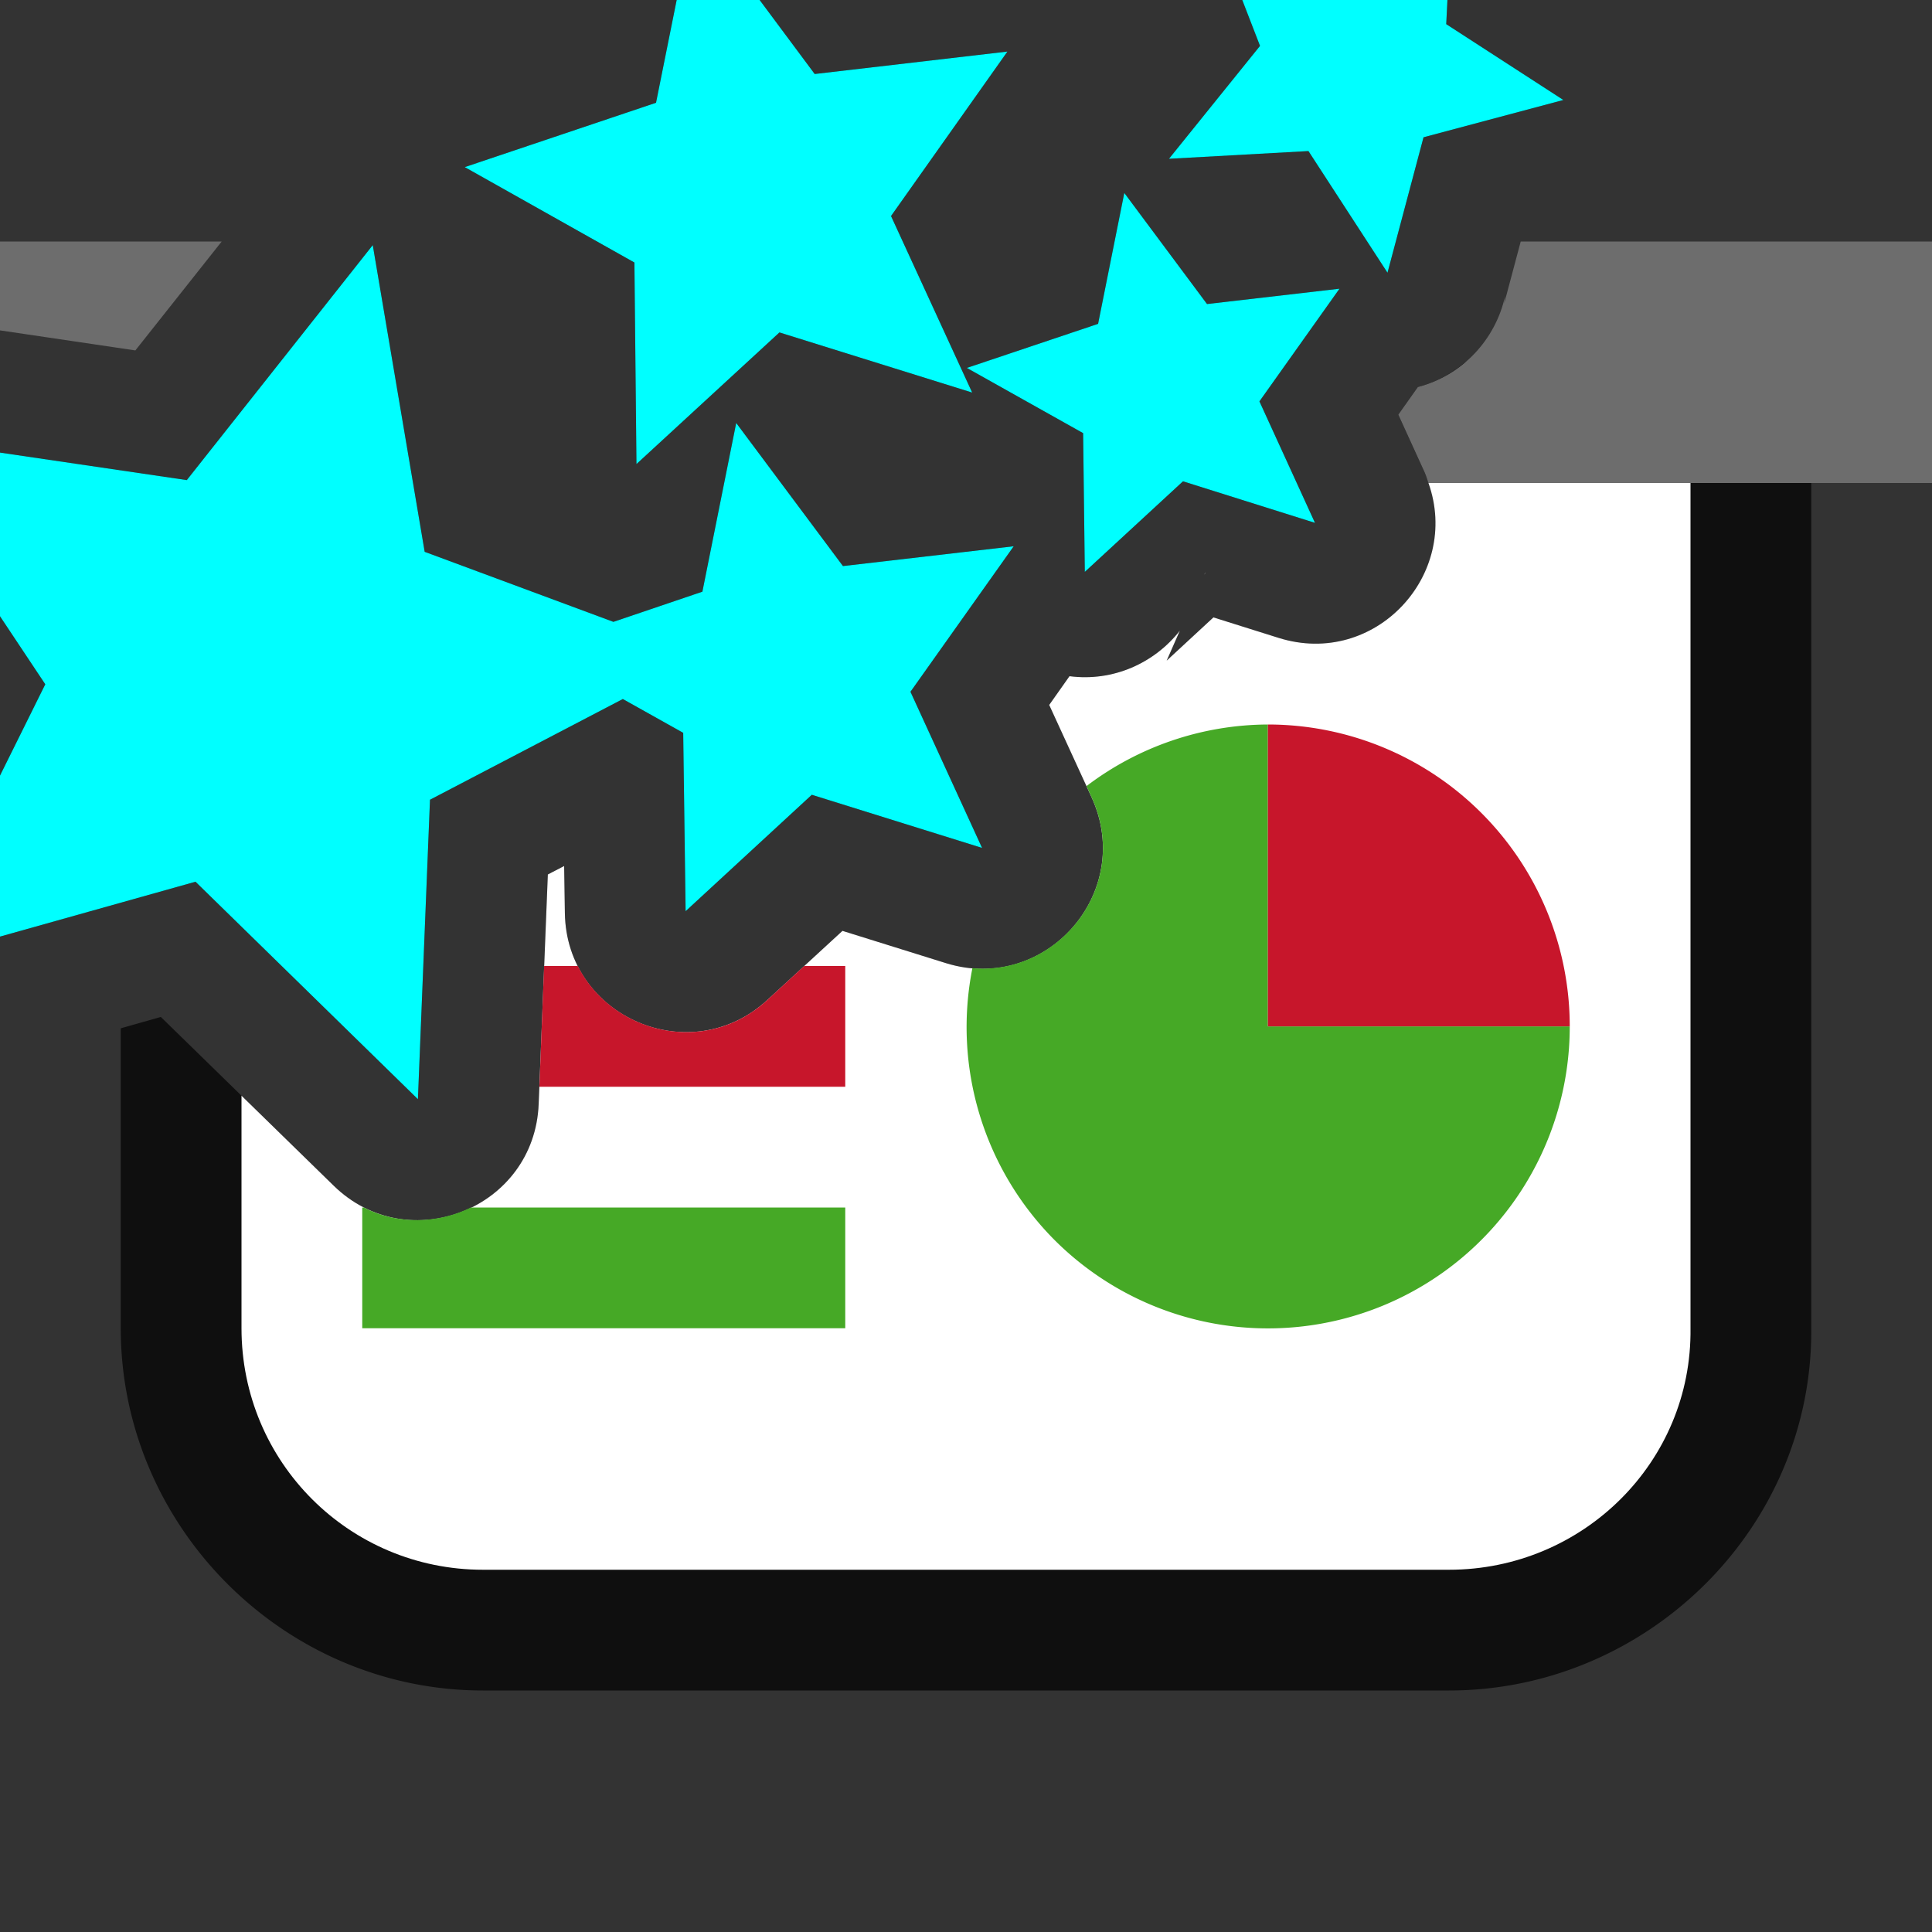 <?xml version="1.0" encoding="UTF-8" standalone="no"?>
<svg
   viewBox="0 0 16 16"
   version="1.1"
   id="svg4"
   sodipodi:docname="sc_diaeffect.svg"
   inkscape:version="1.1.2 (76b9e6a115, 2022-02-25)"
   inkscape:export-filename="/home/jupiter007/Libreoffice yaru theme fullcolor/build/cmd/sc_diaeffect.png"
   inkscape:export-xdpi="95"
   inkscape:export-ydpi="95"
   xmlns:inkscape="http://www.inkscape.org/namespaces/inkscape"
   xmlns:sodipodi="http://sodipodi.sourceforge.net/DTD/sodipodi-0.dtd"
   xmlns="http://www.w3.org/2000/svg"
   xmlns:svg="http://www.w3.org/2000/svg"
   xmlns:rdf="http://www.w3.org/1999/02/22-rdf-syntax-ns#"
   xmlns:cc="http://creativecommons.org/ns#"
   xmlns:dc="http://purl.org/dc/elements/1.1/"><rect x="0" y="0" width="16" height="16" fill="#333333" stroke="none"/>
<defs
   id="defs8" />
<sodipodi:namedview
   pagecolor="#ffffff"
   bordercolor="#666666"
   borderopacity="1"
   objecttolerance="10"
   gridtolerance="10"
   guidetolerance="10"
   inkscape:pageopacity="0"
   inkscape:pageshadow="2"
   inkscape:window-width="1920"
   inkscape:window-height="1043"
   id="namedview6"
   showgrid="true"
   inkscape:zoom="29.5"
   inkscape:cx="7.3389831"
   inkscape:cy="4.779661"
   inkscape:window-x="1920"
   inkscape:window-y="0"
   inkscape:window-maximized="1"
   inkscape:current-layer="svg4"
   inkscape:pagecheckerboard="0">
  <inkscape:grid
     type="xygrid"
     id="grid837" />
</sodipodi:namedview>

/&gt;<path
   id="path1021"
   style="color:#000000;opacity:0.7;fill:#000000;fill-rule:evenodd;stroke-width:2;stroke-linejoin:round;-inkscape-stroke:none"
   d="M 12.133 3 C 12.021 3.094 11.89 3.167 11.742 3.205 L 11.58 3.434 L 11.799 3.914 C 12.158 4.701 11.415 5.542 10.59 5.283 L 10.049 5.113 L 9.662 5.471 L 9.771 5.223 C 9.56 5.491 9.22 5.647 8.857 5.6 L 8.689 5.838 L 9.041 6.605 C 9.4 7.391 8.661 8.232 7.836 7.977 L 6.977 7.709 L 6.355 8.281 C 5.72 8.867 4.69 8.425 4.678 7.561 L 4.672 7.172 L 4.537 7.242 L 4.461 9.143 C 4.427 10.01 3.381 10.425 2.762 9.818 L 1.332 8.422 L 1 8.516 L 1 11 C 1 12.645 2.355 14 4 14 L 12 14 C 13.645 14 15.02 12.648 15 10.988 L 15 4 A 1 1 0 0 0 14 3 L 12.133 3 z M 9.979 4.742 C 9.978 4.748 9.976 4.754 9.975 4.76 L 9.98 4.746 L 9.979 4.742 z " />
<path
   id="rect819"
   style="opacity:1;fill:#6d6d6d;fill-opacity:1;fill-rule:evenodd;stroke:none;stroke-width:2;stroke-linecap:butt;stroke-linejoin:round;stroke-miterlimit:4;stroke-dasharray:none;stroke-opacity:1"
   d="M 0 2 L 0 2.736 L 1.121 2.902 L 1.836 2 L 0 2 z M 12.594 2 L 12.457 2.514 L 12.465 2.451 C 12.385 2.813 12.111 3.109 11.742 3.205 L 11.58 3.434 L 11.799 3.914 C 11.812 3.943 11.82 3.971 11.83 4 L 16 4 L 16 2 L 12.594 2 z " />
<path
   id="rect821"
   style="opacity:1;fill:#ffffff;fill-opacity:1;fill-rule:evenodd;stroke:none;stroke-width:2;stroke-linecap:butt;stroke-linejoin:round;stroke-miterlimit:4;stroke-dasharray:none;stroke-opacity:1"
   d="M 11.83 4 C 12.1 4.761 11.386 5.532 10.59 5.283 L 10.049 5.113 L 9.662 5.471 L 9.771 5.223 C 9.56 5.491 9.22 5.647 8.857 5.6 L 8.689 5.838 L 9.041 6.605 C 9.4 7.391 8.661 8.232 7.836 7.977 L 6.977 7.709 L 6.355 8.281 C 5.72 8.867 4.69 8.425 4.678 7.561 L 4.672 7.172 L 4.537 7.242 L 4.461 9.143 C 4.427 10.01 3.381 10.425 2.762 9.818 L 2 9.074 L 2 11 C 2 12.108 2.892 13 4 13 L 12 13 C 13.108 13 14.014 12.108 14 11 L 14 4 L 11.83 4 z M 9.979 4.742 C 9.978 4.748 9.976 4.754 9.975 4.76 L 9.98 4.746 L 9.979 4.742 z " />
<path
   id="path828"
   style="opacity:1;fill:#46a926;fill-opacity:1;fill-rule:evenodd;stroke:none;stroke-width:2;stroke-linecap:butt;stroke-linejoin:round;stroke-miterlimit:4;stroke-dasharray:none;stroke-opacity:1"
   d="M 10.5 6 A 2.5 2.5 0 0 0 8.998 6.51 L 9.041 6.605 C 9.368 7.321 8.783 8.081 8.053 8.018 A 2.5 2.5 0 0 0 8.732 10.268 A 2.5 2.5 0 0 0 11.457 10.811 A 2.5 2.5 0 0 0 13 8.5 L 10.5 8.5 L 10.5 6 z " />
<path
   id="rect832"
   style="opacity:1;fill:#c7162b;fill-opacity:1;fill-rule:evenodd;stroke:none;stroke-width:2.309;stroke-linecap:butt;stroke-linejoin:round;stroke-miterlimit:4;stroke-dasharray:none;stroke-opacity:1"
   d="M 4.506 8 L 4.467 9 L 7 9 L 7 8 L 6.66 8 L 6.355 8.281 C 5.84 8.757 5.066 8.555 4.785 8 L 4.506 8 z " />
<path
   id="rect834"
   style="opacity:1;fill:#46a926;fill-opacity:1;fill-rule:evenodd;stroke:none;stroke-width:2.309;stroke-linecap:butt;stroke-linejoin:round;stroke-miterlimit:4;stroke-dasharray:none;stroke-opacity:1"
   d="M 3 10 L 3 11 L 7 11 L 7 10 L 3.9 10 C 3.628 10.132 3.3 10.147 3.012 10 L 3 10 z " />
<path
   style="opacity:1;fill:#c7162b;fill-opacity:1;fill-rule:evenodd;stroke:none;stroke-width:2;stroke-linecap:butt;stroke-linejoin:round;stroke-miterlimit:4;stroke-dasharray:none;stroke-opacity:1"
   id="path836"
   sodipodi:type="arc"
   sodipodi:cx="8.5"
   sodipodi:cy="-10.5"
   sodipodi:rx="2.5"
   sodipodi:ry="2.5"
   sodipodi:start="3.1415927"
   sodipodi:end="4.712389"
   d="M 6,-10.5 A 2.5,2.5 0 0 1 8.5,-13 l 0,2.5 z"
   transform="rotate(90)" />
<path
   style="color:#000000;opacity:0.7;fill:#000000;stroke-width:2;stroke-linejoin:round;-inkscape-stroke:none"
   d="m 3.461,9.103 0.1,-2.48 1.597,-0.834 0.5,0.28 0.02,1.477 1.045,-0.964 1.41,0.44 -0.593,-1.293 0.855,-1.205 -1.414,0.164 -0.884,-1.185 -0.28,1.397 -0.737,0.25 -1.563,-0.58 -0.43,-2.54 -1.54,1.946 -2.547,-0.375 1.375,2.066 -1.143,2.305 2.387,-0.67 z m 5.523,-4.367 0.813,-0.75 1.093,0.344 -0.46,-1.006 0.663,-0.933 -1.097,0.127 -0.685,-0.92 -0.217,1.084 -1.087,0.365 0.963,0.54 0.014,1.15 z m -3.713,-0.893 1.184,-1.09 1.596,0.498 -0.672,-1.462 0.964,-1.362 -1.596,0.186 -0.997,-1.34 -0.317,1.578 -1.584,0.533 1.405,0.79 0.017,1.67 z m 6.22,-1.586 0.298,-1.12 1.158,-0.309 -0.97,-0.628 0.06,-1.2 -0.897,0.73 -1.123,-0.43 0.418,1.08 -0.754,0.935 1.155,-0.064 0.655,1.008 z"
   id="path914" />
<path
   inkscape:connector-curvature="0"
   style="fill:#00ffff;fill-opacity:1"
   id="path18"
   d="m 3.461,9.103 0.1,-2.48 1.597,-0.834 0.5,0.28 0.02,1.477 1.045,-0.964 1.41,0.44 -0.593,-1.293 0.855,-1.205 -1.414,0.164 -0.884,-1.185 -0.28,1.397 -0.737,0.25 -1.563,-0.58 -0.43,-2.54 -1.54,1.946 -2.547,-0.375 1.375,2.066 -1.143,2.305 2.387,-0.67 z m 5.523,-4.367 0.813,-0.75 1.093,0.344 -0.46,-1.006 0.663,-0.933 -1.097,0.127 -0.685,-0.92 -0.217,1.084 -1.087,0.365 0.963,0.54 0.014,1.15 z m -3.713,-0.893 1.184,-1.09 1.596,0.498 -0.672,-1.462 0.964,-1.362 -1.596,0.186 -0.997,-1.34 -0.317,1.578 -1.584,0.533 1.405,0.79 0.017,1.67 z m 6.22,-1.586 0.298,-1.12 1.158,-0.309 -0.97,-0.628 0.06,-1.2 -0.897,0.73 -1.123,-0.43 0.418,1.08 -0.754,0.935 1.155,-0.064 0.655,1.008 z" />
</svg>
